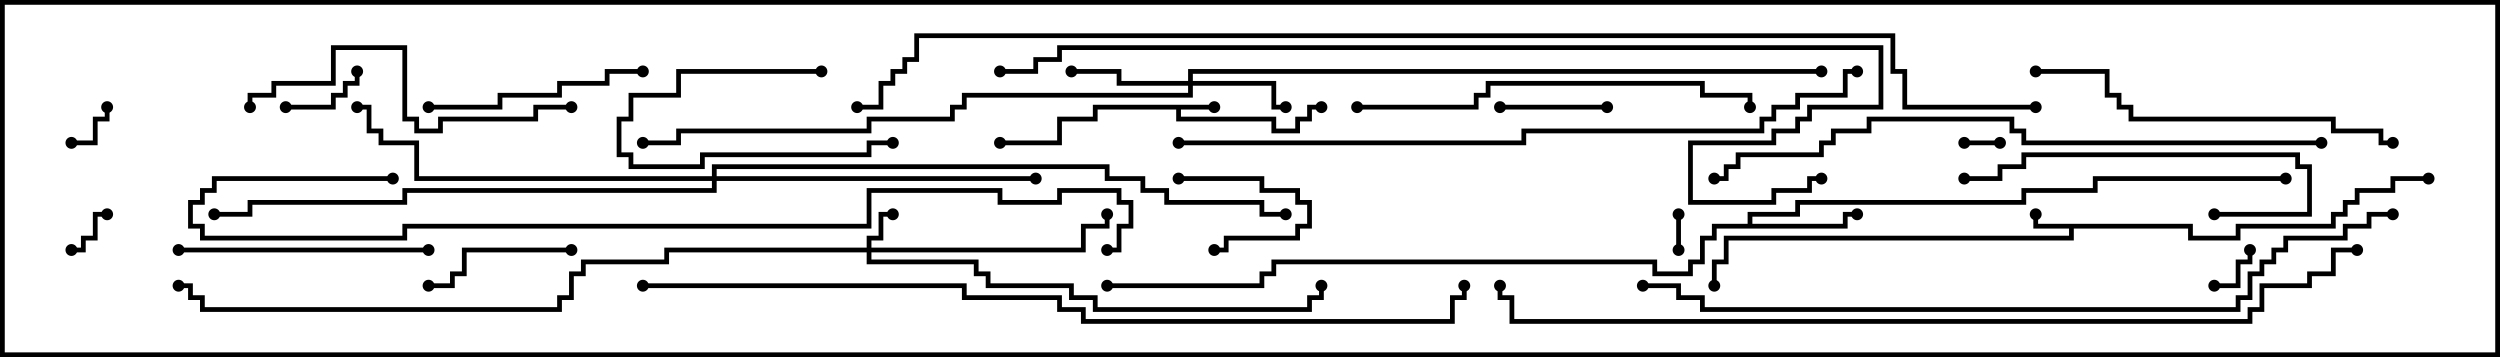 <svg version="1.1" width="105" height="15" xmlns="http://www.w3.org/2000/svg"><path d="M51,4.4L51,4.6L49.6,4.6L49.6,4.9L53.6,4.9L53.6,5.4L54.4,5.4L54.4,4.9L54.9,4.9L54.9,4.4L55.5,4.4L55.5,4.6L55.1,4.6L55.1,5.1L54.6,5.1L54.6,5.6L53.4,5.6L53.4,5.1L49.4,5.1L49.4,4.6L46.1,4.6L46.1,5.1L44.6,5.1L44.6,6.1L42,6.1L42,5.9L44.4,5.9L44.4,4.9L45.9,4.9L45.9,4.4z" stroke="none"/><path d="M92.1,9.4L92.1,9.9L93.9,9.9L93.9,9.4L97.9,9.4L97.9,8.9L98.4,8.9L98.4,8.4L98.9,8.4L98.9,7.9L100.4,7.9L100.4,7.4L102,7.4L102,7.6L100.6,7.6L100.6,8.1L99.1,8.1L99.1,8.6L98.6,8.6L98.6,9.1L98.1,9.1L98.1,9.6L94.1,9.6L94.1,10.1L91.9,10.1L91.9,9.6L87.1,9.6L87.1,10.1L72.6,10.1L72.6,11.1L72.1,11.1L72.1,12L71.9,12L71.9,10.9L72.4,10.9L72.4,9.9L86.9,9.9L86.9,9.6L85.4,9.6L85.4,9L85.6,9L85.6,9.4z" stroke="none"/><path d="M73.4,9.4L73.4,8.9L75.4,8.9L75.4,8.4L84.9,8.4L84.9,7.9L87.9,7.9L87.9,7.4L96,7.4L96,7.6L88.1,7.6L88.1,8.1L85.1,8.1L85.1,8.6L75.6,8.6L75.6,9.1L73.6,9.1L73.6,9.4L77.4,9.4L77.4,8.9L78,8.9L78,9.1L77.6,9.1L77.6,9.6L72.1,9.6L72.1,10.1L71.6,10.1L71.6,11.1L71.1,11.1L71.1,11.6L69.4,11.6L69.4,11.1L53.6,11.1L53.6,11.6L53.1,11.6L53.1,12.1L46.5,12.1L46.5,11.9L52.9,11.9L52.9,11.4L53.4,11.4L53.4,10.9L69.6,10.9L69.6,11.4L70.9,11.4L70.9,10.9L71.4,10.9L71.4,9.9L71.9,9.9L71.9,9.4z" stroke="none"/><path d="M36.4,10.4L36.4,9.9L36.9,9.9L36.9,8.9L37.5,8.9L37.5,9.1L37.1,9.1L37.1,10.1L36.6,10.1L36.6,10.4L45.4,10.4L45.4,9.4L46.4,9.4L46.4,9L46.6,9L46.6,9.6L45.6,9.6L45.6,10.6L36.6,10.6L36.6,10.9L41.1,10.9L41.1,11.4L41.6,11.4L41.6,11.9L45.1,11.9L45.1,12.4L46.1,12.4L46.1,12.9L54.9,12.9L54.9,12.4L55.4,12.4L55.4,12L55.6,12L55.6,12.6L55.1,12.6L55.1,13.1L45.9,13.1L45.9,12.6L44.9,12.6L44.9,12.1L41.4,12.1L41.4,11.6L40.9,11.6L40.9,11.1L36.4,11.1L36.4,10.6L28.1,10.6L28.1,11.1L24.6,11.1L24.6,11.6L24.1,11.6L24.1,12.6L23.6,12.6L23.6,13.1L8.4,13.1L8.4,12.6L7.9,12.6L7.9,12.1L7.5,12.1L7.5,11.9L8.1,11.9L8.1,12.4L8.6,12.4L8.6,12.9L23.4,12.9L23.4,12.4L23.9,12.4L23.9,11.4L24.4,11.4L24.4,10.9L27.9,10.9L27.9,10.4z" stroke="none"/><path d="M49.9,3.4L49.9,2.9L76.5,2.9L76.5,3.1L50.1,3.1L50.1,3.4L53.6,3.4L53.6,4.4L54,4.4L54,4.6L53.4,4.6L53.4,3.6L50.1,3.6L50.1,4.1L40.6,4.1L40.6,4.6L40.1,4.6L40.1,5.1L36.6,5.1L36.6,5.6L28.6,5.6L28.6,6.1L27,6.1L27,5.9L28.4,5.9L28.4,5.4L36.4,5.4L36.4,4.9L39.9,4.9L39.9,4.4L40.4,4.4L40.4,3.9L49.9,3.9L49.9,3.6L46.9,3.6L46.9,3.1L45,3.1L45,2.9L47.1,2.9L47.1,3.4z" stroke="none"/><path d="M29.9,7.4L29.9,6.9L46.6,6.9L46.6,7.4L48.1,7.4L48.1,7.9L49.1,7.9L49.1,8.4L53.1,8.4L53.1,8.9L54,8.9L54,9.1L52.9,9.1L52.9,8.6L48.9,8.6L48.9,8.1L47.9,8.1L47.9,7.6L46.4,7.6L46.4,7.1L30.1,7.1L30.1,7.4L43.5,7.4L43.5,7.6L30.1,7.6L30.1,8.1L17.1,8.1L17.1,8.6L10.6,8.6L10.6,9.1L9,9.1L9,8.9L10.4,8.9L10.4,8.4L16.9,8.4L16.9,7.9L29.9,7.9L29.9,7.6L17.4,7.6L17.4,6.1L15.9,6.1L15.9,5.6L15.4,5.6L15.4,4.6L15,4.6L15,4.4L15.6,4.4L15.6,5.4L16.1,5.4L16.1,5.9L17.6,5.9L17.6,7.4z" stroke="none"/><path d="M70.4,9L70.6,9L70.6,10.5L70.4,10.5z" stroke="none"/><path d="M82.5,6.1L82.5,5.9L84,5.9L84,6.1z" stroke="none"/><path d="M3,6.1L3,5.9L3.9,5.9L3.9,4.9L4.4,4.9L4.4,4.5L4.6,4.5L4.6,5.1L4.1,5.1L4.1,6.1z" stroke="none"/><path d="M93,12.1L93,11.9L93.9,11.9L93.9,10.9L94.4,10.9L94.4,10.5L94.6,10.5L94.6,11.1L94.1,11.1L94.1,12.1z" stroke="none"/><path d="M4.5,8.9L4.5,9.1L4.1,9.1L4.1,10.1L3.6,10.1L3.6,10.6L3,10.6L3,10.4L3.4,10.4L3.4,9.9L3.9,9.9L3.9,8.9z" stroke="none"/><path d="M12,4.6L12,4.4L13.9,4.4L13.9,3.9L14.4,3.9L14.4,3.4L14.9,3.4L14.9,3L15.1,3L15.1,3.6L14.6,3.6L14.6,4.1L14.1,4.1L14.1,4.6z" stroke="none"/><path d="M49.5,7.6L49.5,7.4L53.1,7.4L53.1,7.9L54.6,7.9L54.6,8.4L55.1,8.4L55.1,9.6L54.6,9.6L54.6,10.1L51.6,10.1L51.6,10.6L51,10.6L51,10.4L51.4,10.4L51.4,9.9L54.4,9.9L54.4,9.4L54.9,9.4L54.9,8.6L54.4,8.6L54.4,8.1L52.9,8.1L52.9,7.6z" stroke="none"/><path d="M34.5,2.9L34.5,3.1L28.6,3.1L28.6,4.1L26.6,4.1L26.6,5.1L26.1,5.1L26.1,6.4L26.6,6.4L26.6,6.9L29.4,6.9L29.4,6.4L36.4,6.4L36.4,5.9L37.5,5.9L37.5,6.1L36.6,6.1L36.6,6.6L29.6,6.6L29.6,7.1L26.4,7.1L26.4,6.6L25.9,6.6L25.9,4.9L26.4,4.9L26.4,3.9L28.4,3.9L28.4,2.9z" stroke="none"/><path d="M63,4.6L63,4.4L67.5,4.4L67.5,4.6z" stroke="none"/><path d="M24,10.4L24,10.6L19.6,10.6L19.6,11.6L19.1,11.6L19.1,12.1L18,12.1L18,11.9L18.9,11.9L18.9,11.4L19.4,11.4L19.4,10.4z" stroke="none"/><path d="M18,4.6L18,4.4L20.9,4.4L20.9,3.9L23.4,3.9L23.4,3.4L25.4,3.4L25.4,2.9L27,2.9L27,3.1L25.6,3.1L25.6,3.6L23.6,3.6L23.6,4.1L21.1,4.1L21.1,4.6z" stroke="none"/><path d="M7.5,10.6L7.5,10.4L18,10.4L18,10.6z" stroke="none"/><path d="M93,9.1L93,8.9L96.9,8.9L96.9,7.1L96.4,7.1L96.4,6.6L85.1,6.6L85.1,7.1L84.1,7.1L84.1,7.6L82.5,7.6L82.5,7.4L83.9,7.4L83.9,6.9L84.9,6.9L84.9,6.4L96.6,6.4L96.6,6.9L97.1,6.9L97.1,9.1z" stroke="none"/><path d="M24,4.4L24,4.6L22.6,4.6L22.6,5.1L18.6,5.1L18.6,5.6L17.4,5.6L17.4,5.1L16.9,5.1L16.9,2.1L14.1,2.1L14.1,3.6L11.6,3.6L11.6,4.1L10.6,4.1L10.6,4.5L10.4,4.5L10.4,3.9L11.4,3.9L11.4,3.4L13.9,3.4L13.9,1.9L17.1,1.9L17.1,4.9L17.6,4.9L17.6,5.4L18.4,5.4L18.4,4.9L22.4,4.9L22.4,4.4z" stroke="none"/><path d="M100.5,5.9L100.5,6.1L99.9,6.1L99.9,5.6L97.9,5.6L97.9,5.1L89.4,5.1L89.4,4.6L88.9,4.6L88.9,4.1L88.4,4.1L88.4,3.1L85.5,3.1L85.5,2.9L88.6,2.9L88.6,3.9L89.1,3.9L89.1,4.4L89.6,4.4L89.6,4.9L98.1,4.9L98.1,5.4L100.1,5.4L100.1,5.9z" stroke="none"/><path d="M57,4.6L57,4.4L61.9,4.4L61.9,3.9L62.4,3.9L62.4,3.4L71.6,3.4L71.6,3.9L73.6,3.9L73.6,4.5L73.4,4.5L73.4,4.1L71.4,4.1L71.4,3.6L62.6,3.6L62.6,4.1L62.1,4.1L62.1,4.6z" stroke="none"/><path d="M97.5,5.9L97.5,6.1L84.9,6.1L84.9,5.6L84.4,5.6L84.4,5.1L78.6,5.1L78.6,5.6L77.1,5.6L77.1,6.1L76.6,6.1L76.6,6.6L73.1,6.6L73.1,7.1L72.6,7.1L72.6,7.6L72,7.6L72,7.4L72.4,7.4L72.4,6.9L72.9,6.9L72.9,6.4L76.4,6.4L76.4,5.9L76.9,5.9L76.9,5.4L78.4,5.4L78.4,4.9L84.6,4.9L84.6,5.4L85.1,5.4L85.1,5.9z" stroke="none"/><path d="M78,2.9L78,3.1L77.6,3.1L77.6,4.1L75.6,4.1L75.6,4.6L74.6,4.6L74.6,5.1L74.1,5.1L74.1,5.6L64.1,5.6L64.1,6.1L49.5,6.1L49.5,5.9L63.9,5.9L63.9,5.4L73.9,5.4L73.9,4.9L74.4,4.9L74.4,4.4L75.4,4.4L75.4,3.9L77.4,3.9L77.4,2.9z" stroke="none"/><path d="M16.5,7.4L16.5,7.6L9.1,7.6L9.1,8.1L8.6,8.1L8.6,8.6L8.1,8.6L8.1,9.4L8.6,9.4L8.6,9.9L16.9,9.9L16.9,9.4L36.4,9.4L36.4,7.9L42.1,7.9L42.1,8.4L44.4,8.4L44.4,7.9L47.1,7.9L47.1,8.4L47.6,8.4L47.6,9.6L47.1,9.6L47.1,10.6L46.5,10.6L46.5,10.4L46.9,10.4L46.9,9.4L47.4,9.4L47.4,8.6L46.9,8.6L46.9,8.1L44.6,8.1L44.6,8.6L41.9,8.6L41.9,8.1L36.6,8.1L36.6,9.6L17.1,9.6L17.1,10.1L8.4,10.1L8.4,9.6L7.9,9.6L7.9,8.4L8.4,8.4L8.4,7.9L8.9,7.9L8.9,7.4z" stroke="none"/><path d="M100.5,8.9L100.5,9.1L99.6,9.1L99.6,9.6L98.6,9.6L98.6,10.1L96.1,10.1L96.1,10.6L95.6,10.6L95.6,11.1L95.1,11.1L95.1,11.6L94.6,11.6L94.6,12.6L94.1,12.6L94.1,13.1L71.4,13.1L71.4,12.6L70.4,12.6L70.4,12.1L69,12.1L69,11.9L70.6,11.9L70.6,12.4L71.6,12.4L71.6,12.9L93.9,12.9L93.9,12.4L94.4,12.4L94.4,11.4L94.9,11.4L94.9,10.9L95.4,10.9L95.4,10.4L95.9,10.4L95.9,9.9L98.4,9.9L98.4,9.4L99.4,9.4L99.4,8.9z" stroke="none"/><path d="M27,12.1L27,11.9L40.6,11.9L40.6,12.4L44.6,12.4L44.6,12.9L45.6,12.9L45.6,13.4L60.9,13.4L60.9,12.4L61.4,12.4L61.4,12L61.6,12L61.6,12.6L61.1,12.6L61.1,13.6L45.4,13.6L45.4,13.1L44.4,13.1L44.4,12.6L40.4,12.6L40.4,12.1z" stroke="none"/><path d="M42,3.1L42,2.9L43.4,2.9L43.4,2.4L44.4,2.4L44.4,1.9L79.1,1.9L79.1,4.6L76.1,4.6L76.1,5.1L75.6,5.1L75.6,5.6L74.6,5.6L74.6,6.1L71.1,6.1L71.1,8.4L74.4,8.4L74.4,7.9L75.9,7.9L75.9,7.4L76.5,7.4L76.5,7.6L76.1,7.6L76.1,8.1L74.6,8.1L74.6,8.6L70.9,8.6L70.9,5.9L74.4,5.9L74.4,5.4L75.4,5.4L75.4,4.9L75.9,4.9L75.9,4.4L78.9,4.4L78.9,2.1L44.6,2.1L44.6,2.6L43.6,2.6L43.6,3.1z" stroke="none"/><path d="M99,10.4L99,10.6L98.1,10.6L98.1,11.6L97.1,11.6L97.1,12.1L95.1,12.1L95.1,13.1L94.6,13.1L94.6,13.6L63.4,13.6L63.4,12.6L62.9,12.6L62.9,12L63.1,12L63.1,12.4L63.6,12.4L63.6,13.4L94.4,13.4L94.4,12.9L94.9,12.9L94.9,11.9L96.9,11.9L96.9,11.4L97.9,11.4L97.9,10.4z" stroke="none"/><path d="M85.5,4.4L85.5,4.6L79.9,4.6L79.9,3.1L79.4,3.1L79.4,1.6L38.6,1.6L38.6,2.6L38.1,2.6L38.1,3.1L37.6,3.1L37.6,3.6L37.1,3.6L37.1,4.6L36,4.6L36,4.4L36.9,4.4L36.9,3.4L37.4,3.4L37.4,2.9L37.9,2.9L37.9,2.4L38.4,2.4L38.4,1.4L79.6,1.4L79.6,2.9L80.1,2.9L80.1,4.4z" stroke="none"/><circle cx="51" cy="4.5" r="0.25" stroke-width="0" fill="#000" /><circle cx="55.5" cy="4.5" r="0.25" stroke-width="0" fill="#000" /><circle cx="42" cy="6" r="0.25" stroke-width="0" fill="#000" /><circle cx="85.5" cy="9" r="0.25" stroke-width="0" fill="#000" /><circle cx="102" cy="7.5" r="0.25" stroke-width="0" fill="#000" /><circle cx="72" cy="12" r="0.25" stroke-width="0" fill="#000" /><circle cx="78" cy="9" r="0.25" stroke-width="0" fill="#000" /><circle cx="96" cy="7.5" r="0.25" stroke-width="0" fill="#000" /><circle cx="46.5" cy="12" r="0.25" stroke-width="0" fill="#000" /><circle cx="37.5" cy="9" r="0.25" stroke-width="0" fill="#000" /><circle cx="46.5" cy="9" r="0.25" stroke-width="0" fill="#000" /><circle cx="55.5" cy="12" r="0.25" stroke-width="0" fill="#000" /><circle cx="7.5" cy="12" r="0.25" stroke-width="0" fill="#000" /><circle cx="54" cy="4.5" r="0.25" stroke-width="0" fill="#000" /><circle cx="45" cy="3" r="0.25" stroke-width="0" fill="#000" /><circle cx="27" cy="6" r="0.25" stroke-width="0" fill="#000" /><circle cx="76.5" cy="3" r="0.25" stroke-width="0" fill="#000" /><circle cx="43.5" cy="7.5" r="0.25" stroke-width="0" fill="#000" /><circle cx="15" cy="4.5" r="0.25" stroke-width="0" fill="#000" /><circle cx="9" cy="9" r="0.25" stroke-width="0" fill="#000" /><circle cx="54" cy="9" r="0.25" stroke-width="0" fill="#000" /><circle cx="70.5" cy="9" r="0.25" stroke-width="0" fill="#000" /><circle cx="70.5" cy="10.5" r="0.25" stroke-width="0" fill="#000" /><circle cx="82.5" cy="6" r="0.25" stroke-width="0" fill="#000" /><circle cx="84" cy="6" r="0.25" stroke-width="0" fill="#000" /><circle cx="3" cy="6" r="0.25" stroke-width="0" fill="#000" /><circle cx="4.5" cy="4.5" r="0.25" stroke-width="0" fill="#000" /><circle cx="93" cy="12" r="0.25" stroke-width="0" fill="#000" /><circle cx="94.5" cy="10.5" r="0.25" stroke-width="0" fill="#000" /><circle cx="4.5" cy="9" r="0.25" stroke-width="0" fill="#000" /><circle cx="3" cy="10.5" r="0.25" stroke-width="0" fill="#000" /><circle cx="12" cy="4.5" r="0.25" stroke-width="0" fill="#000" /><circle cx="15" cy="3" r="0.25" stroke-width="0" fill="#000" /><circle cx="49.5" cy="7.5" r="0.25" stroke-width="0" fill="#000" /><circle cx="51" cy="10.5" r="0.25" stroke-width="0" fill="#000" /><circle cx="34.5" cy="3" r="0.25" stroke-width="0" fill="#000" /><circle cx="37.5" cy="6" r="0.25" stroke-width="0" fill="#000" /><circle cx="63" cy="4.5" r="0.25" stroke-width="0" fill="#000" /><circle cx="67.5" cy="4.5" r="0.25" stroke-width="0" fill="#000" /><circle cx="24" cy="10.5" r="0.25" stroke-width="0" fill="#000" /><circle cx="18" cy="12" r="0.25" stroke-width="0" fill="#000" /><circle cx="18" cy="4.5" r="0.25" stroke-width="0" fill="#000" /><circle cx="27" cy="3" r="0.25" stroke-width="0" fill="#000" /><circle cx="7.5" cy="10.5" r="0.25" stroke-width="0" fill="#000" /><circle cx="18" cy="10.5" r="0.25" stroke-width="0" fill="#000" /><circle cx="93" cy="9" r="0.25" stroke-width="0" fill="#000" /><circle cx="82.5" cy="7.5" r="0.25" stroke-width="0" fill="#000" /><circle cx="24" cy="4.5" r="0.25" stroke-width="0" fill="#000" /><circle cx="10.5" cy="4.5" r="0.25" stroke-width="0" fill="#000" /><circle cx="100.5" cy="6" r="0.25" stroke-width="0" fill="#000" /><circle cx="85.5" cy="3" r="0.25" stroke-width="0" fill="#000" /><circle cx="57" cy="4.5" r="0.25" stroke-width="0" fill="#000" /><circle cx="73.5" cy="4.5" r="0.25" stroke-width="0" fill="#000" /><circle cx="97.5" cy="6" r="0.25" stroke-width="0" fill="#000" /><circle cx="72" cy="7.5" r="0.25" stroke-width="0" fill="#000" /><circle cx="78" cy="3" r="0.25" stroke-width="0" fill="#000" /><circle cx="49.5" cy="6" r="0.25" stroke-width="0" fill="#000" /><circle cx="16.5" cy="7.5" r="0.25" stroke-width="0" fill="#000" /><circle cx="46.5" cy="10.5" r="0.25" stroke-width="0" fill="#000" /><circle cx="100.5" cy="9" r="0.25" stroke-width="0" fill="#000" /><circle cx="69" cy="12" r="0.25" stroke-width="0" fill="#000" /><circle cx="27" cy="12" r="0.25" stroke-width="0" fill="#000" /><circle cx="61.5" cy="12" r="0.25" stroke-width="0" fill="#000" /><circle cx="42" cy="3" r="0.25" stroke-width="0" fill="#000" /><circle cx="76.5" cy="7.5" r="0.25" stroke-width="0" fill="#000" /><circle cx="99" cy="10.5" r="0.25" stroke-width="0" fill="#000" /><circle cx="63" cy="12" r="0.25" stroke-width="0" fill="#000" /><circle cx="85.5" cy="4.5" r="0.25" stroke-width="0" fill="#000" /><circle cx="36" cy="4.5" r="0.25" stroke-width="0" fill="#000" /><rect x="0" y="0" width="105" height="15" stroke-width="0.4" stroke="#000" fill="none" /></svg>